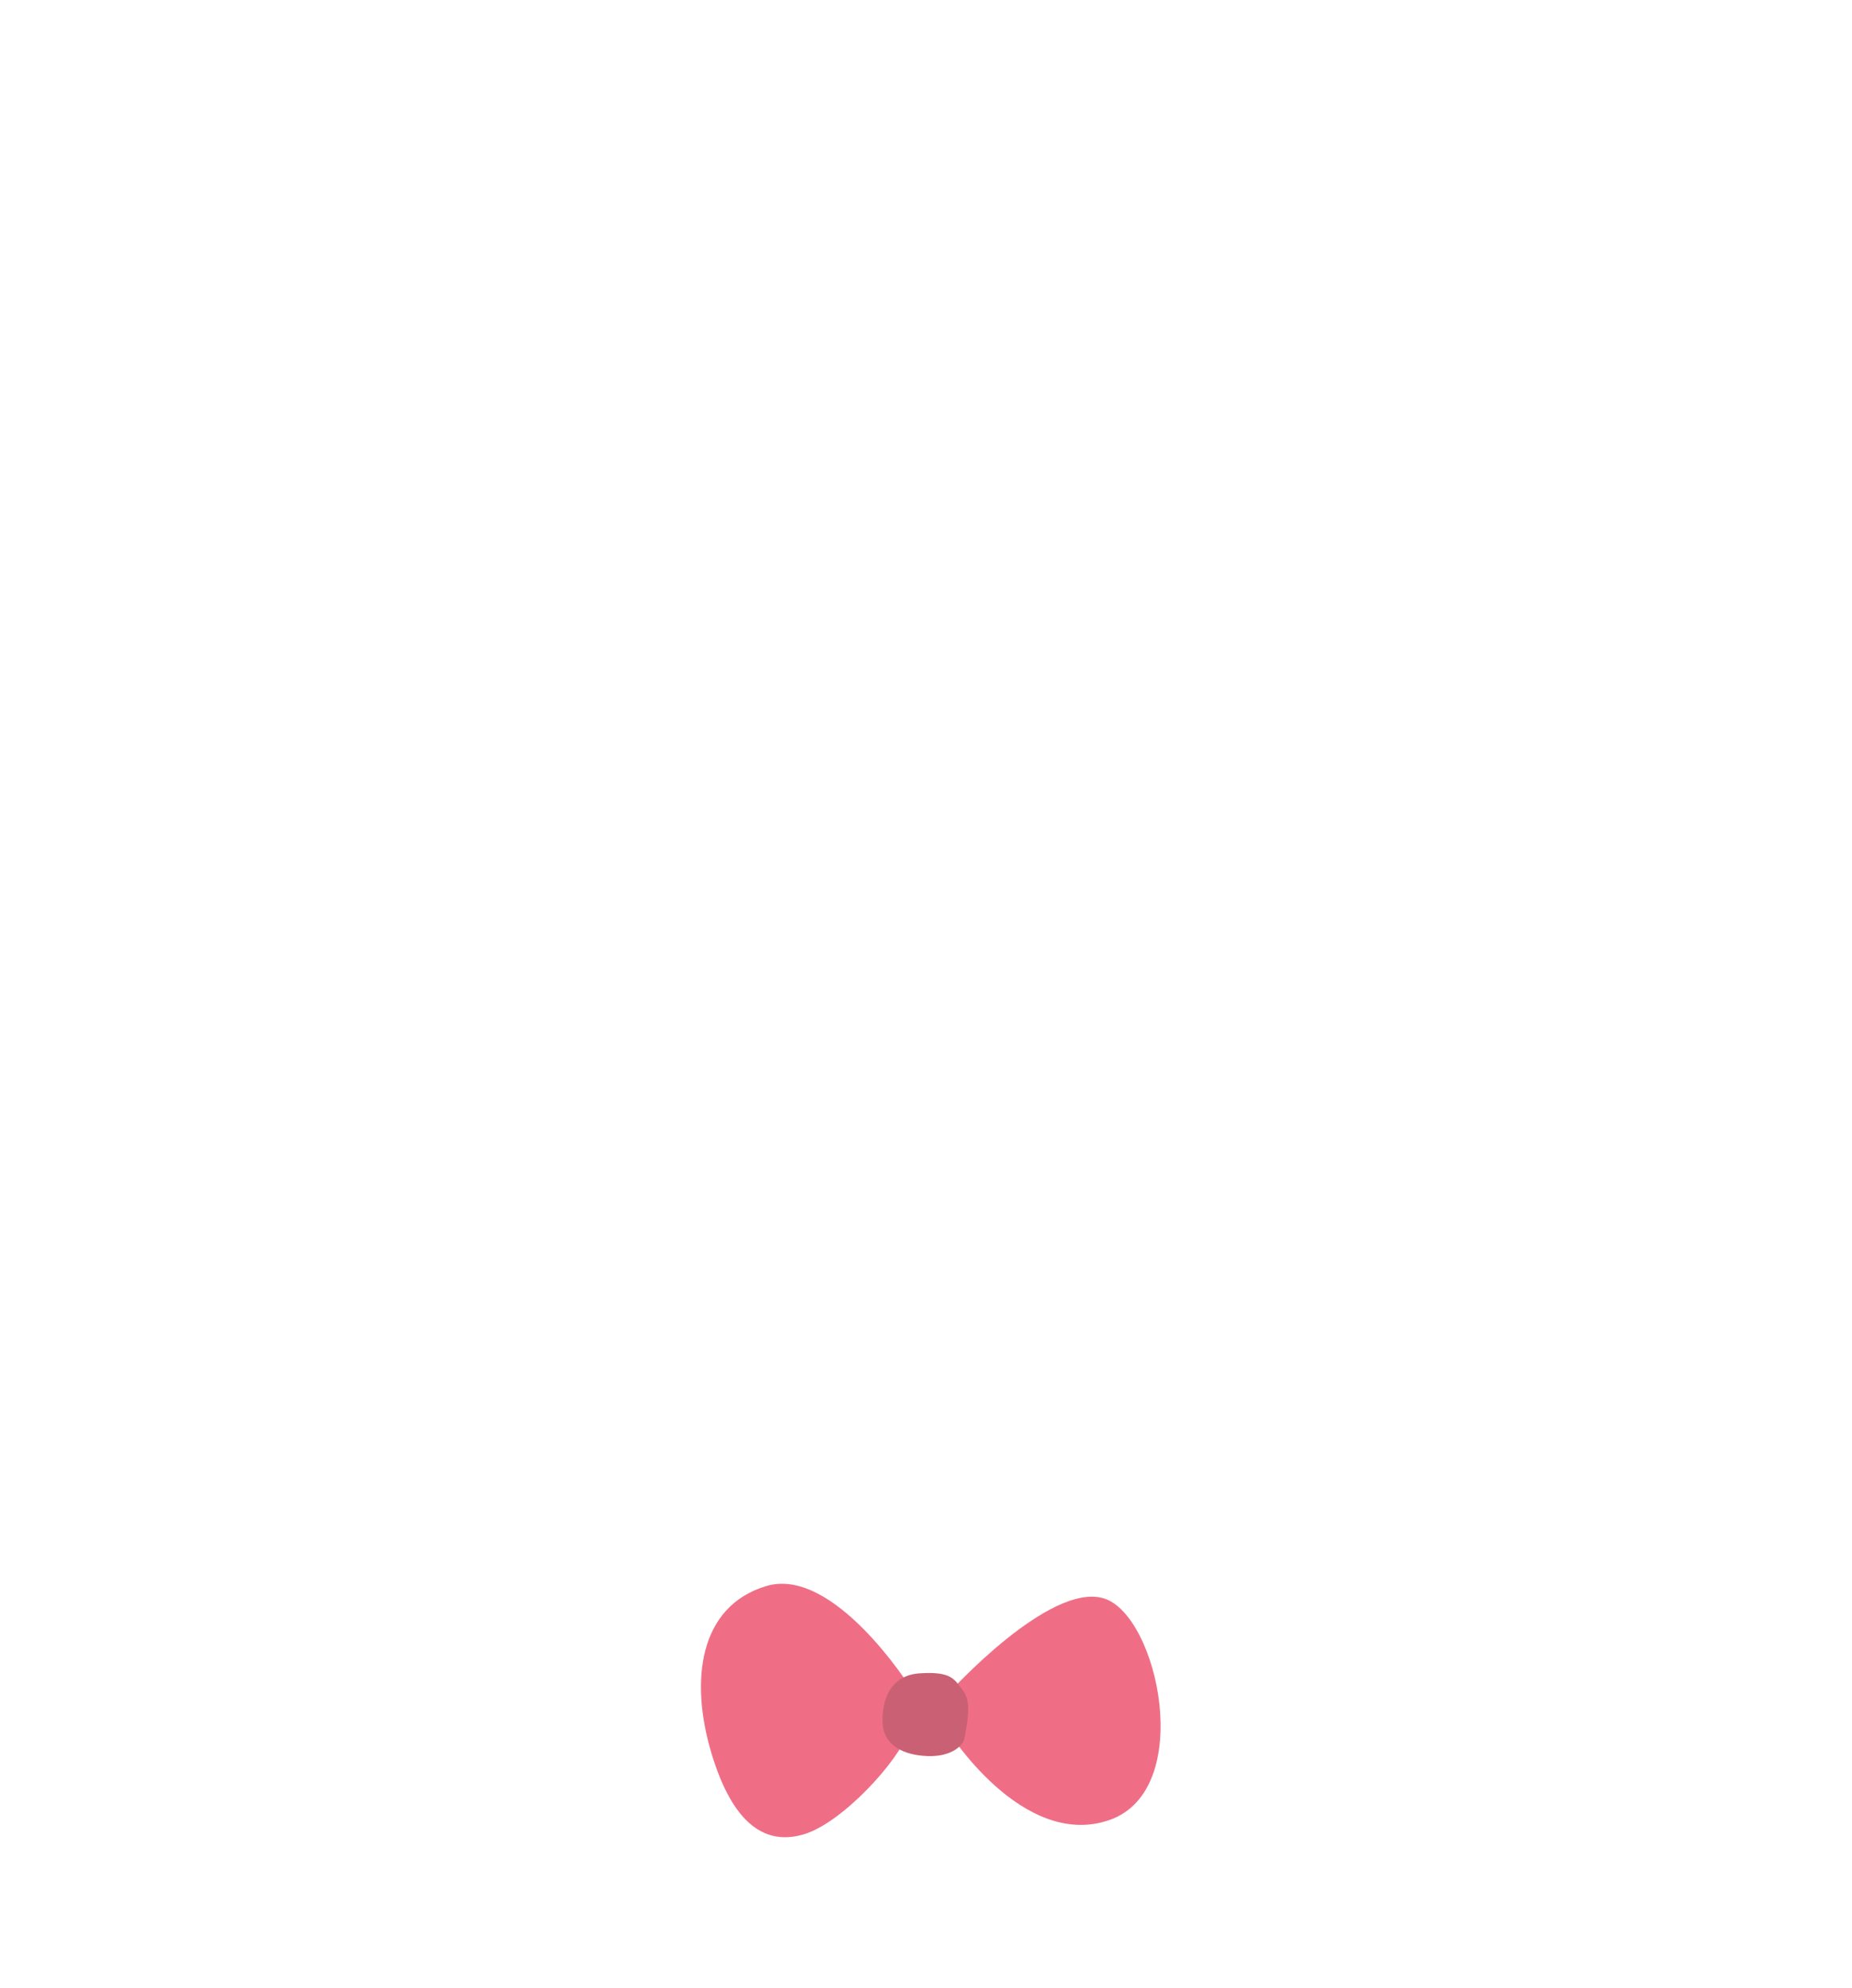 <?xml version="1.0" encoding="utf-8"?>
<!-- Generator: Adobe Illustrator 25.3.1, SVG Export Plug-In . SVG Version: 6.00 Build 0)  -->
<svg version="1.1" id="Capa_1" xmlns="http://www.w3.org/2000/svg" xmlns:xlink="http://www.w3.org/1999/xlink" x="0px" y="0px"
	 viewBox="0 0 1500 1610" style="enable-background:new 0 0 1500 1610;" xml:space="preserve">
<style type="text/css">
	.st0{fill:#EF6E86;}
	.st1{fill:#CA6074;}
	.st2{fill:none;}
</style>
<g>
	<g id="Capa_2_1_">
		<g id="bow_SELECT_POSITION">
			<g id="pink">
				<g id="_04-bow-tie-blue">
					<g id="bow-right-blue">
						<path class="st0" d="M768.9,1370.5c0,0,81.1-89.6,125.1-76.2s74.6,155.2,4.5,179.5s-131.6-71.9-133.8-77.7
							S761.1,1372.5,768.9,1370.5z"/>
						<path class="st0" d="M737.8,1367.1c0,0-62.3-99.2-117.1-82.8s-62,76.9-44.5,135.3s44.3,75.1,75.3,65.6s76.8-59.6,84.6-83.5
							C740.7,1387.4,737.8,1367.1,737.8,1367.1z"/>
						<path class="st1" d="M777.1,1365.1c-5.2-6.7-9.5-11.6-32.3-10.1s-30.6,20.3-30,39.5s17.4,26.9,36.9,27.5s28.3-9.1,29.2-13.5
							C787.1,1378.5,783.8,1373.7,777.1,1365.1z"/>
					</g>
				</g>
				<rect class="st2" width="1500" height="1610"/>
			</g>
		</g>
	</g>
</g>
</svg>
